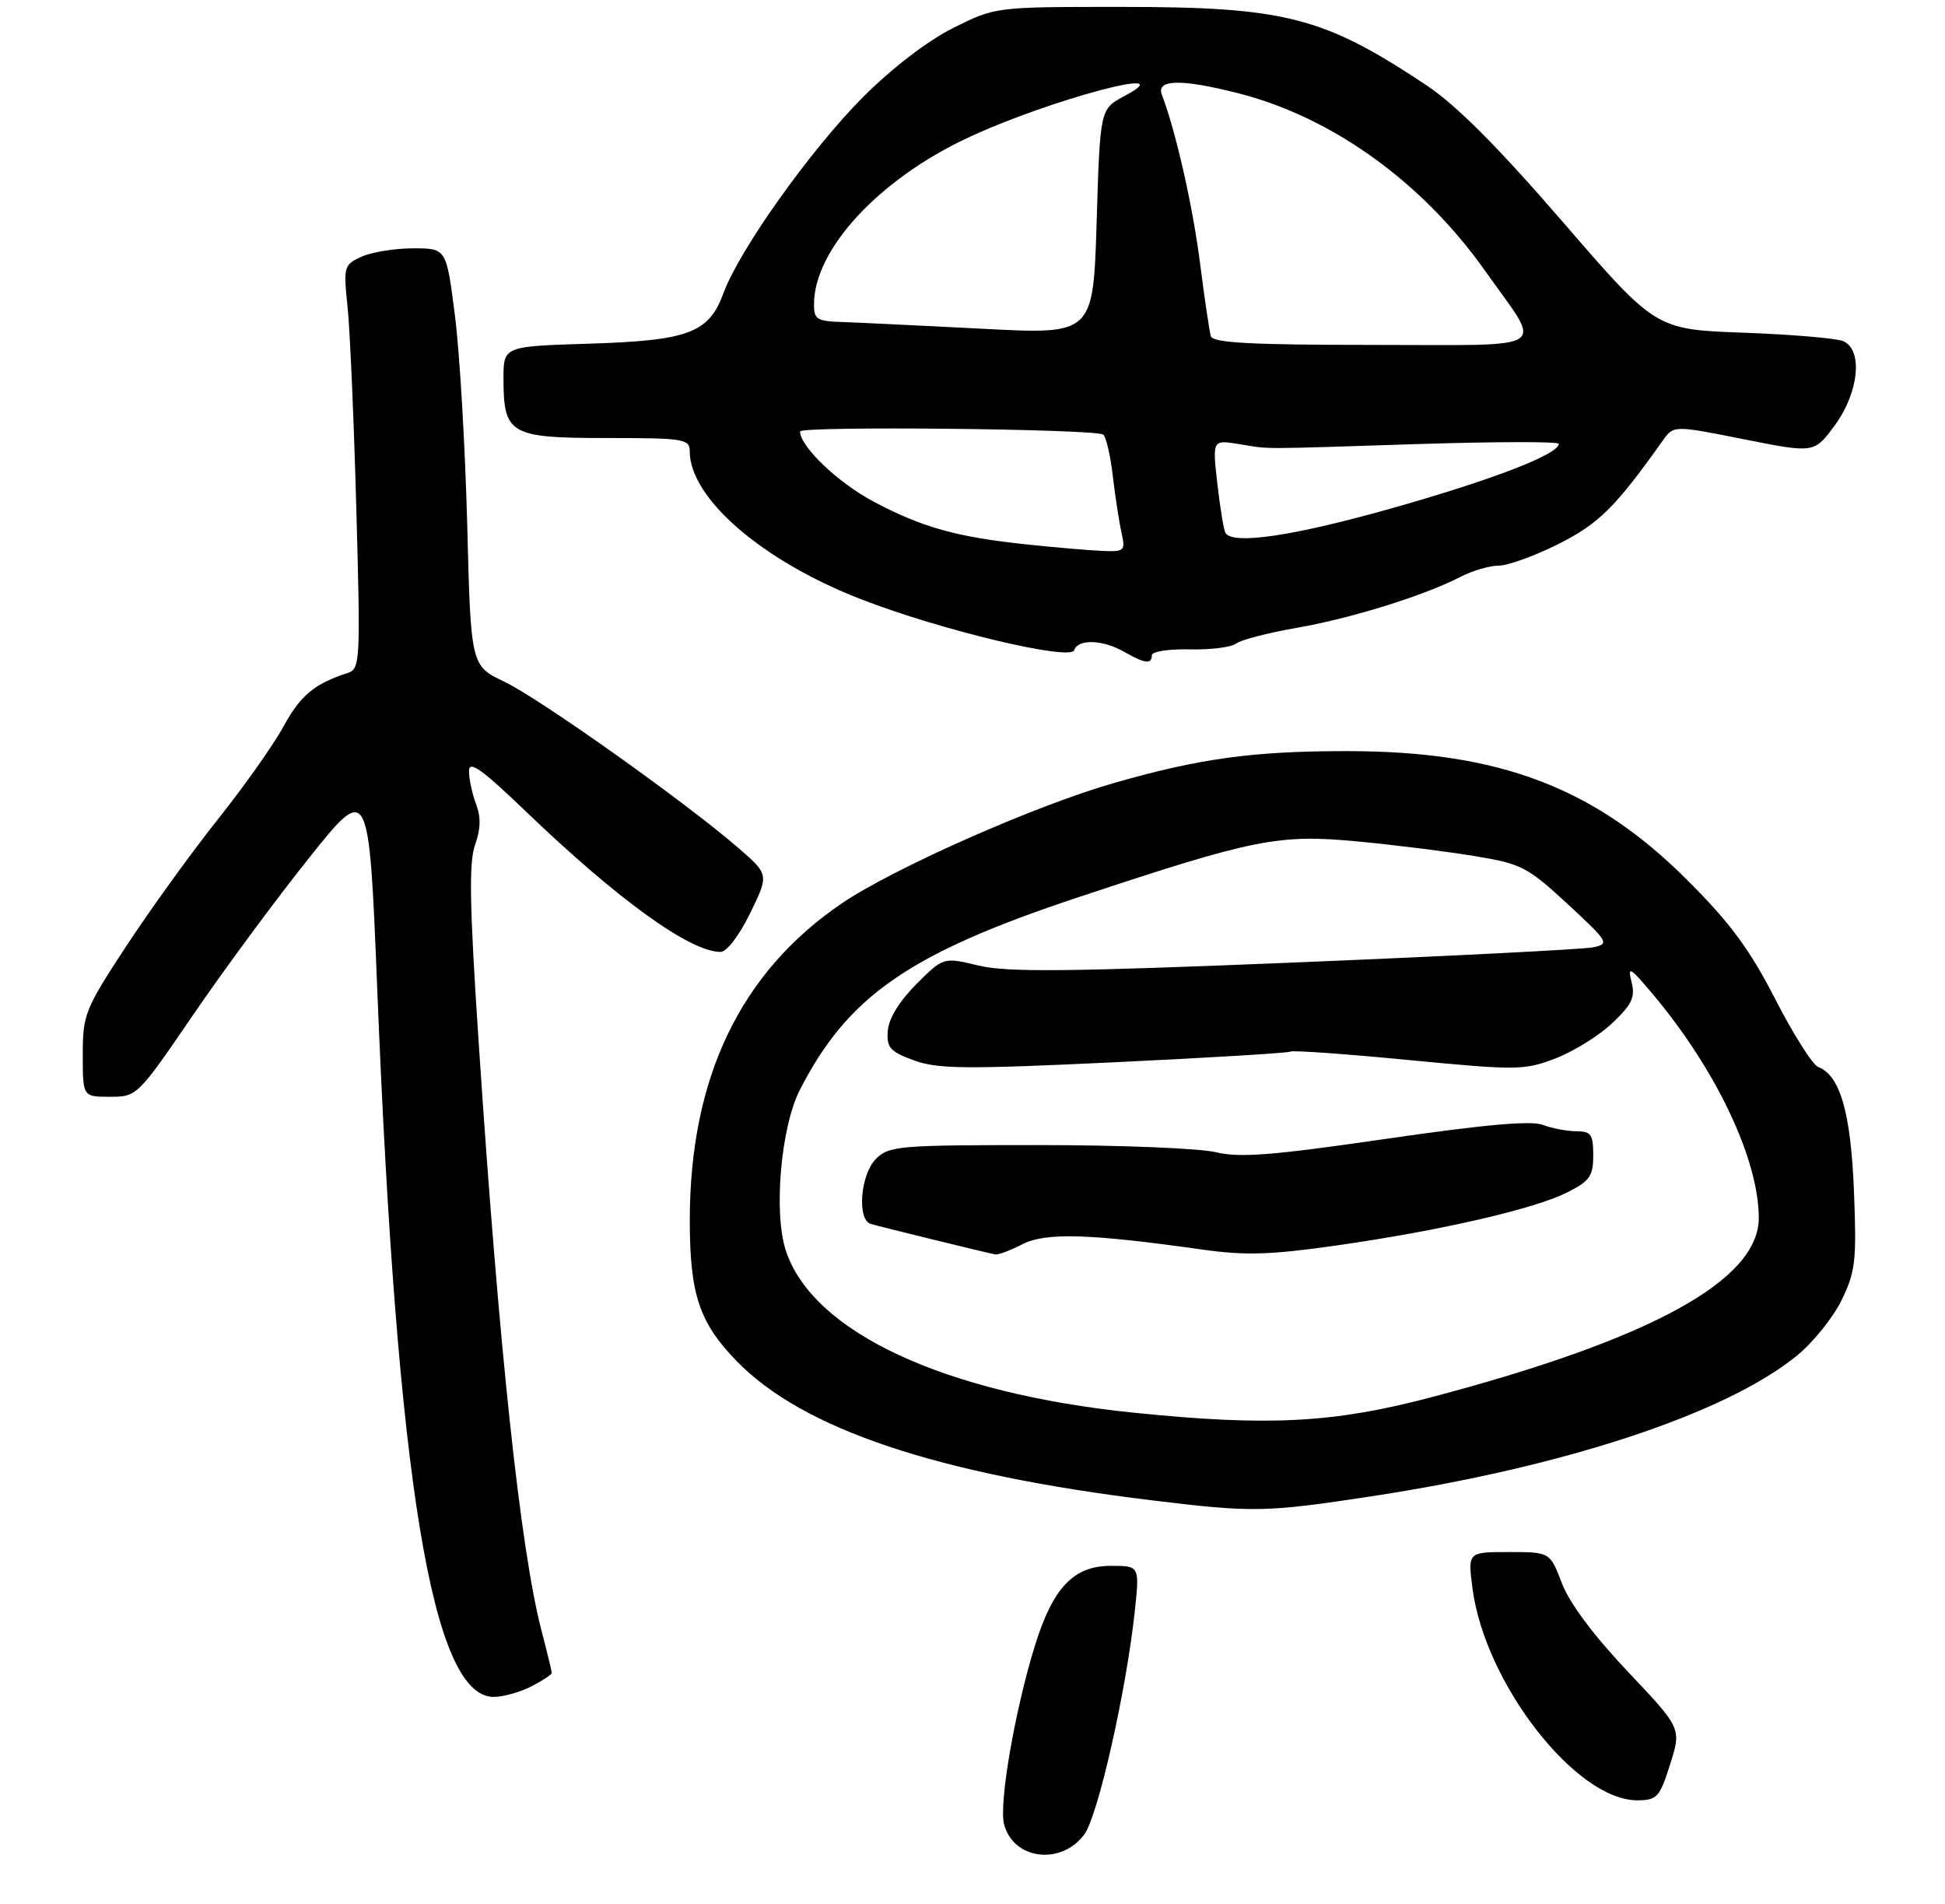 <?xml version="1.0" encoding="UTF-8" standalone="no"?>
<!DOCTYPE svg PUBLIC "-//W3C//DTD SVG 1.1//EN" "http://www.w3.org/Graphics/SVG/1.1/DTD/svg11.dtd" >
<svg xmlns="http://www.w3.org/2000/svg" xmlns:xlink="http://www.w3.org/1999/xlink" version="1.1" viewBox="0 0 282 276">
 <g >
 <path fill="currentColor"
d=" M 157.21 265.94 C 159.19 263.27 163.29 245.15 164.53 233.58 C 165.23 227.00 165.23 227.00 161.07 227.00 C 155.64 227.00 152.65 230.15 150.02 238.66 C 147.14 247.98 144.82 261.43 145.57 264.42 C 146.87 269.59 153.82 270.49 157.21 265.94 Z  M 242.15 255.76 C 243.80 250.56 243.80 250.56 235.99 242.31 C 231.09 237.13 227.55 232.39 226.46 229.54 C 224.73 225.00 224.73 225.00 218.77 225.00 C 212.81 225.00 212.81 225.00 213.49 230.25 C 215.28 244.03 228.51 261.03 237.40 260.99 C 240.26 260.97 240.63 260.56 242.15 255.76 Z  M 77.05 244.47 C 78.67 243.64 80.00 242.76 80.00 242.52 C 80.00 242.29 79.33 239.53 78.51 236.38 C 75.45 224.62 72.35 195.65 69.40 151.09 C 68.08 131.30 67.97 124.98 68.88 122.47 C 69.70 120.19 69.74 118.45 69.02 116.56 C 68.46 115.08 68.00 112.94 68.00 111.80 C 68.00 110.17 69.78 111.44 76.25 117.64 C 89.58 130.44 100.06 138.00 104.47 138.00 C 105.36 138.00 107.19 135.61 108.76 132.39 C 111.50 126.78 111.50 126.78 107.00 122.88 C 99.37 116.27 78.26 101.28 73.13 98.83 C 68.26 96.50 68.26 96.50 67.74 76.00 C 67.44 64.72 66.65 51.11 65.96 45.75 C 64.72 36.00 64.72 36.00 59.91 36.00 C 57.26 36.00 53.89 36.55 52.43 37.21 C 49.85 38.39 49.78 38.63 50.39 44.46 C 50.74 47.78 51.31 60.95 51.66 73.72 C 52.28 95.97 52.22 96.97 50.40 97.56 C 45.58 99.13 43.54 100.83 41.12 105.29 C 39.68 107.94 35.38 114.02 31.57 118.80 C 27.76 123.59 21.80 131.84 18.32 137.14 C 12.30 146.32 12.00 147.06 12.00 152.89 C 12.00 159.00 12.00 159.00 15.94 159.00 C 19.85 159.00 19.95 158.91 27.95 147.20 C 32.38 140.71 39.94 130.47 44.75 124.45 C 53.49 113.50 53.49 113.50 54.70 143.50 C 57.58 215.06 62.68 246.00 71.57 246.00 C 72.96 246.00 75.43 245.31 77.05 244.47 Z  M 198.83 216.92 C 226.85 212.66 250.33 204.89 260.56 196.50 C 262.90 194.59 265.81 190.96 267.03 188.44 C 269.02 184.33 269.20 182.72 268.80 172.68 C 268.35 161.31 266.79 155.90 263.62 154.68 C 262.81 154.38 260.00 149.93 257.37 144.81 C 253.62 137.52 250.83 133.76 244.54 127.49 C 231.14 114.14 217.38 108.92 195.50 108.89 C 181.76 108.87 173.89 109.94 161.35 113.56 C 149.95 116.84 129.53 125.89 122.05 130.96 C 107.37 140.94 100.05 156.16 100.01 176.78 C 100.00 187.59 101.36 191.71 106.80 197.31 C 116.38 207.18 135.86 213.71 167.00 217.50 C 181.69 219.29 183.44 219.26 198.83 216.92 Z  M 167.00 95.00 C 167.00 94.45 169.43 94.07 172.49 94.14 C 175.51 94.21 178.55 93.83 179.24 93.29 C 179.93 92.76 183.85 91.74 187.94 91.03 C 195.79 89.68 206.49 86.35 211.76 83.62 C 213.49 82.73 215.98 82.00 217.29 82.00 C 218.61 82.00 222.48 80.60 225.90 78.89 C 231.77 75.96 234.24 73.52 241.08 63.87 C 242.65 61.65 242.65 61.65 252.85 63.68 C 263.04 65.71 263.04 65.71 266.02 61.66 C 269.52 56.90 270.14 50.71 267.25 49.46 C 266.29 49.04 259.78 48.49 252.78 48.23 C 240.06 47.77 240.06 47.77 226.55 32.13 C 217.09 21.20 211.15 15.25 206.77 12.33 C 191.85 2.41 186.34 1.00 162.45 1.00 C 144.32 1.00 144.32 1.00 138.21 4.05 C 134.49 5.91 129.39 9.82 125.17 14.03 C 117.60 21.61 107.21 36.19 104.89 42.50 C 102.77 48.28 99.84 49.38 85.25 49.83 C 73.00 50.21 73.00 50.21 73.00 54.91 C 73.00 62.96 73.94 63.50 87.92 63.50 C 99.15 63.50 100.00 63.63 100.00 65.41 C 100.00 72.26 110.59 81.38 124.99 86.93 C 136.60 91.41 155.22 95.84 155.75 94.25 C 156.30 92.60 159.89 92.72 163.00 94.50 C 165.99 96.21 167.00 96.34 167.00 95.00 Z  M 164.50 204.81 C 136.91 202.01 117.84 193.14 113.94 181.31 C 112.13 175.82 113.21 163.40 115.97 158.00 C 122.93 144.38 131.84 138.21 156.32 130.08 C 181.99 121.56 185.36 120.89 197.00 122.00 C 202.28 122.50 209.85 123.45 213.83 124.11 C 220.59 125.22 221.46 125.68 227.28 131.05 C 233.22 136.55 233.39 136.83 231.00 137.33 C 229.62 137.62 210.17 138.61 187.76 139.53 C 154.90 140.88 146.03 140.97 141.90 139.98 C 136.78 138.75 136.78 138.75 132.86 142.67 C 130.41 145.12 128.85 147.66 128.72 149.42 C 128.53 151.88 129.02 152.44 132.50 153.72 C 135.95 154.98 139.94 155.02 161.49 154.00 C 175.24 153.35 186.76 152.65 187.09 152.45 C 187.42 152.24 195.13 152.79 204.22 153.67 C 219.95 155.18 220.98 155.17 225.50 153.45 C 228.11 152.45 231.82 150.15 233.74 148.34 C 236.63 145.61 237.11 144.59 236.55 142.36 C 235.96 139.98 236.32 140.19 239.60 144.08 C 248.81 155.02 255.00 168.08 255.00 176.57 C 255.00 185.60 239.40 194.14 207.55 202.55 C 193.34 206.30 183.94 206.79 164.50 204.81 Z  M 148.23 180.38 C 151.58 178.65 157.88 178.83 174.25 181.14 C 180.55 182.03 184.18 181.92 193.75 180.56 C 208.77 178.42 222.47 175.27 227.25 172.85 C 230.50 171.21 231.00 170.50 231.00 167.48 C 231.00 164.46 230.68 164.00 228.57 164.00 C 227.23 164.00 225.03 163.58 223.69 163.07 C 221.99 162.42 215.12 163.04 200.88 165.11 C 184.44 167.50 179.69 167.87 176.31 167.04 C 174.00 166.47 162.41 166.00 150.56 166.00 C 130.33 166.00 128.88 166.12 127.00 168.00 C 124.75 170.25 124.22 176.83 126.25 177.43 C 127.68 177.86 143.09 181.63 144.30 181.85 C 144.74 181.93 146.51 181.27 148.23 180.38 Z  M 148.80 78.92 C 138.65 77.84 133.72 76.46 126.66 72.72 C 121.51 69.99 116.00 64.73 116.00 62.55 C 116.00 61.74 158.69 62.17 159.94 63.00 C 160.36 63.27 160.99 65.97 161.34 69.00 C 161.70 72.03 162.27 75.74 162.61 77.25 C 163.20 79.85 163.04 79.99 159.87 79.87 C 158.01 79.79 153.03 79.37 148.80 78.92 Z  M 177.67 77.25 C 177.43 76.84 176.90 73.63 176.50 70.13 C 175.78 63.75 175.78 63.75 179.64 64.38 C 184.38 65.14 181.68 65.14 205.75 64.37 C 216.89 64.02 226.00 64.00 226.00 64.34 C 226.00 65.84 216.68 69.45 202.23 73.56 C 187.71 77.69 178.73 79.04 177.67 77.25 Z  M 175.56 48.75 C 175.35 48.06 174.64 43.26 173.98 38.08 C 172.92 29.78 170.47 19.00 168.46 13.75 C 167.59 11.48 171.25 11.41 179.54 13.52 C 193.20 17.01 206.25 26.41 215.40 39.37 C 223.71 51.13 225.45 50.00 199.00 50.00 C 181.42 50.00 175.85 49.70 175.56 48.75 Z  M 142.50 47.66 C 133.70 47.21 124.59 46.77 122.25 46.69 C 118.40 46.57 118.00 46.31 118.02 44.03 C 118.09 36.10 127.45 26.00 140.30 19.98 C 152.09 14.46 171.98 9.17 163.00 13.94 C 159.50 15.81 159.50 15.81 159.00 32.15 C 158.50 48.50 158.50 48.50 142.50 47.66 Z "/>
</g>
</svg>